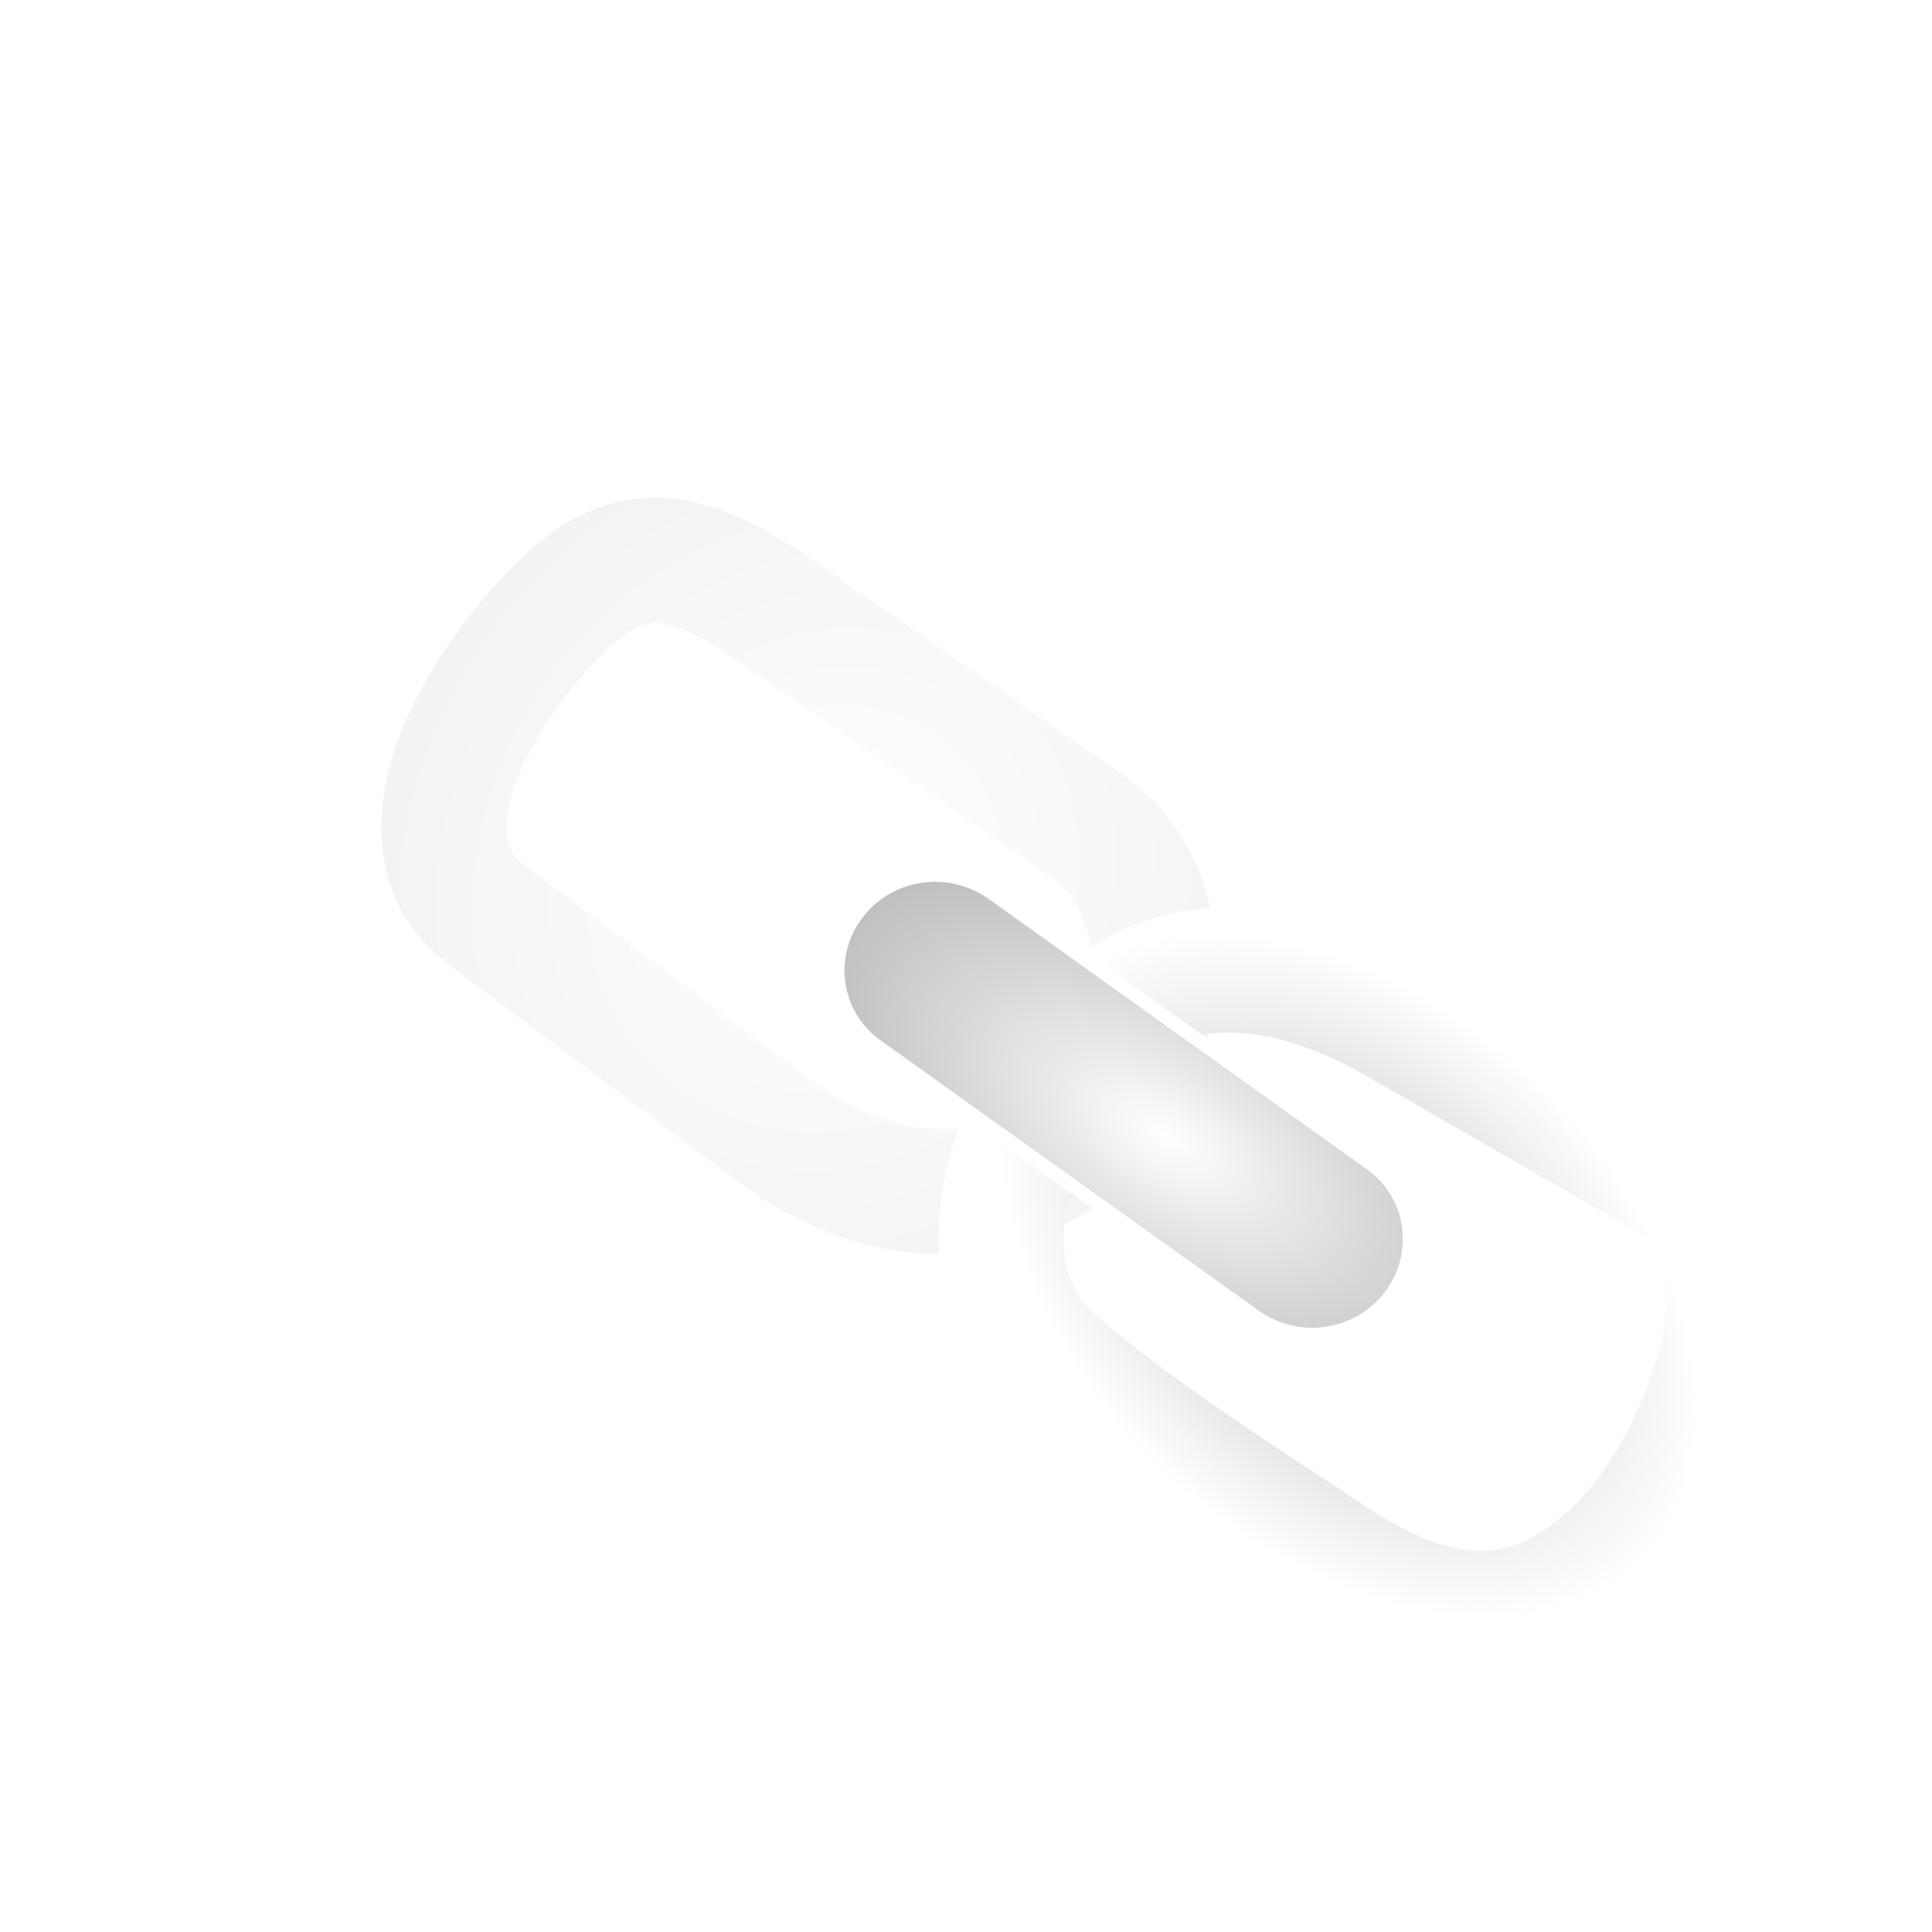 <?xml version="1.0" encoding="UTF-8" standalone="no"?>
<!-- Created with Inkscape (http://www.inkscape.org/) -->

<svg
   xmlns:dc="http://purl.org/dc/elements/1.1/"
   xmlns:cc="http://creativecommons.org/ns#"
   xmlns:rdf="http://www.w3.org/1999/02/22-rdf-syntax-ns#"
   xmlns:svg="http://www.w3.org/2000/svg"
   xmlns="http://www.w3.org/2000/svg"
   xmlns:xlink="http://www.w3.org/1999/xlink"
   xmlns:sodipodi="http://sodipodi.sourceforge.net/DTD/sodipodi-0.dtd"
   xmlns:inkscape="http://www.inkscape.org/namespaces/inkscape"
   width="48px"
   height="48px"
   id="svg3790"
   version="1.1"
   inkscape:version="0.48.1 r9760"
   sodipodi:docname="link.svg">
  <defs
     id="defs3792">
    <linearGradient
       id="linearGradient4774">
      <stop
         id="stop4776"
         offset="0"
         style="stop-color:#ffffff;stop-opacity:1" />
      <stop
         id="stop4778"
         offset="1"
         style="stop-color:#e6e6e6;stop-opacity:1" />
    </linearGradient>
    <linearGradient
       id="linearGradient4744">
      <stop
         id="stop4746"
         offset="0"
         style="stop-color:#ffffff;stop-opacity:1" />
      <stop
         id="stop4748"
         offset="1"
         style="stop-color:#9c9c9c;stop-opacity:1" />
    </linearGradient>
    <linearGradient
       id="linearGradient4608">
      <stop
         style="stop-color:#bcbcbc;stop-opacity:1;"
         offset="0"
         id="stop4610" />
      <stop
         style="stop-color:#ffffff;stop-opacity:1"
         offset="1"
         id="stop4612" />
    </linearGradient>
    <filter
       id="filter4649"
       inkscape:label="Drop shadow"
       width="1.5"
       height="1.5"
       x="-.25"
       y="-.25">
      <feGaussianBlur
         id="feGaussianBlur4651"
         in="SourceAlpha"
         stdDeviation="2"
         result="blur" />
      <feColorMatrix
         id="feColorMatrix4653"
         result="bluralpha"
         type="matrix"
         values="1 0 0 0 0 0 1 0 0 0 0 0 1 0 0 0 0 0 0.5 0 " />
      <feOffset
         id="feOffset4655"
         in="bluralpha"
         dx="3"
         dy="3"
         result="offsetBlur" />
      <feMerge
         id="feMerge4657">
        <feMergeNode
           id="feMergeNode4659"
           in="offsetBlur" />
        <feMergeNode
           id="feMergeNode4661"
           in="SourceGraphic" />
      </feMerge>
    </filter>
    <radialGradient
       inkscape:collect="always"
       xlink:href="#linearGradient4744"
       id="radialGradient4684"
       gradientUnits="userSpaceOnUse"
       gradientTransform="matrix(3.068,1.956,-1.386,0.998,162.919,76.934)"
       cx="-35"
       cy="19"
       fx="-35"
       fy="19"
       r="10.329" />
    <radialGradient
       inkscape:collect="always"
       xlink:href="#linearGradient4608"
       id="radialGradient4687"
       gradientUnits="userSpaceOnUse"
       gradientTransform="matrix(0.943,0.943,-0.623,0.623,75.32,49.01)"
       cx="-29"
       cy="19.5"
       fx="-29"
       fy="19.5"
       r="10.329" />
    <radialGradient
       inkscape:collect="always"
       xlink:href="#linearGradient4608"
       id="radialGradient4690"
       gradientUnits="userSpaceOnUse"
       gradientTransform="matrix(1.333,0,0,0.882,80.843,-17.19)"
       cx="-41"
       cy="19.5"
       fx="-41"
       fy="19.5"
       r="10.329" />
    <radialGradient
       inkscape:collect="always"
       xlink:href="#linearGradient4608"
       id="radialGradient4752"
       gradientUnits="userSpaceOnUse"
       gradientTransform="matrix(-0.943,-0.943,0.623,-0.623,-21.5,3.575)"
       cx="-29"
       cy="19.5"
       fx="-29"
       fy="19.5"
       r="10.329" />
    <radialGradient
       inkscape:collect="always"
       xlink:href="#linearGradient4608"
       id="radialGradient4759"
       gradientUnits="userSpaceOnUse"
       gradientTransform="matrix(-0.943,-0.943,0.623,-0.623,-21.5,3.575)"
       cx="-29"
       cy="19.5"
       fx="-29"
       fy="19.5"
       r="10.329" />
    <radialGradient
       inkscape:collect="always"
       xlink:href="#linearGradient4608"
       id="radialGradient4761"
       gradientUnits="userSpaceOnUse"
       gradientTransform="matrix(0.943,0.943,-0.623,0.623,75.32,49.01)"
       cx="-29"
       cy="19.5"
       fx="-29"
       fy="19.5"
       r="10.329" />
    <radialGradient
       inkscape:collect="always"
       xlink:href="#linearGradient4744"
       id="radialGradient4763"
       gradientUnits="userSpaceOnUse"
       gradientTransform="matrix(3.068,1.956,-1.386,0.998,162.919,76.934)"
       cx="-35"
       cy="19"
       fx="-35"
       fy="19"
       r="10.329" />
    <radialGradient
       inkscape:collect="always"
       xlink:href="#linearGradient4744"
       id="radialGradient4766"
       gradientUnits="userSpaceOnUse"
       gradientTransform="matrix(2.265,1.444,-1.023,0.736,124.386,61.378)"
       cx="-35"
       cy="19"
       fx="-35"
       fy="19"
       r="10.329" />
    <radialGradient
       inkscape:collect="always"
       xlink:href="#linearGradient4608"
       id="radialGradient4769"
       gradientUnits="userSpaceOnUse"
       gradientTransform="matrix(0.713,0.678,-0.448,0.472,59.645,38.713)"
       cx="-29"
       cy="19.5"
       fx="-29"
       fy="19.5"
       r="10.329" />
    <radialGradient
       inkscape:collect="always"
       xlink:href="#linearGradient4774"
       id="radialGradient4772"
       gradientUnits="userSpaceOnUse"
       gradientTransform="matrix(-1.783,-1.301,1.414,-1.937,-61.862,18.477)"
       cx="-29"
       cy="19.5"
       fx="-29"
       fy="19.5"
       r="10.329" />
    <radialGradient
       inkscape:collect="always"
       xlink:href="#linearGradient4774"
       id="radialGradient4785"
       gradientUnits="userSpaceOnUse"
       gradientTransform="matrix(-1.783,-1.301,1.414,-1.937,-61.862,18.477)"
       cx="-29"
       cy="19.5"
       fx="-29"
       fy="19.5"
       r="10.329" />
    <radialGradient
       inkscape:collect="always"
       xlink:href="#linearGradient4608"
       id="radialGradient4787"
       gradientUnits="userSpaceOnUse"
       gradientTransform="matrix(0.713,0.678,-0.448,0.472,59.645,38.713)"
       cx="-29"
       cy="19.5"
       fx="-29"
       fy="19.5"
       r="10.329" />
    <radialGradient
       inkscape:collect="always"
       xlink:href="#linearGradient4744"
       id="radialGradient4789"
       gradientUnits="userSpaceOnUse"
       gradientTransform="matrix(2.265,1.444,-1.023,0.736,124.386,61.378)"
       cx="-35"
       cy="19"
       fx="-35"
       fy="19"
       r="10.329" />
    <radialGradient
       inkscape:collect="always"
       xlink:href="#linearGradient4744"
       id="radialGradient3019"
       gradientUnits="userSpaceOnUse"
       gradientTransform="matrix(1.175,0.82,-0.489,0.536,76.282,44.029)"
       cx="-35"
       cy="19"
       fx="-35"
       fy="19"
       r="10.329" />
    <radialGradient
       inkscape:collect="always"
       xlink:href="#linearGradient4608"
       id="radialGradient3022"
       gradientUnits="userSpaceOnUse"
       gradientTransform="matrix(0.713,0.678,-0.448,0.472,59.819,39.409)"
       cx="-29"
       cy="19.5"
       fx="-29"
       fy="19.5"
       r="10.329" />
    <radialGradient
       inkscape:collect="always"
       xlink:href="#linearGradient4774"
       id="radialGradient3025"
       gradientUnits="userSpaceOnUse"
       gradientTransform="matrix(-1.783,-1.301,1.414,-1.937,-61.687,19.173)"
       cx="-29"
       cy="19.5"
       fx="-29"
       fy="19.5"
       r="10.329" />
    <filter
       id="filter3049"
       inkscape:label="Drop shadow"
       width="1.5"
       height="1.5"
       x="-.25"
       y="-.25">
      <feGaussianBlur
         id="feGaussianBlur3051"
         in="SourceAlpha"
         stdDeviation="2"
         result="blur" />
      <feColorMatrix
         id="feColorMatrix3053"
         result="bluralpha"
         type="matrix"
         values="1 0 0 0 0 0 1 0 0 0 0 0 1 0 0 0 0 0 0.5 0 " />
      <feOffset
         id="feOffset3055"
         in="bluralpha"
         dx="3"
         dy="3"
         result="offsetBlur" />
      <feMerge
         id="feMerge3057">
        <feMergeNode
           id="feMergeNode3059"
           in="offsetBlur" />
        <feMergeNode
           id="feMergeNode3061"
           in="SourceGraphic" />
      </feMerge>
    </filter>
    <radialGradient
       inkscape:collect="always"
       xlink:href="#linearGradient4774"
       id="radialGradient3063"
       gradientUnits="userSpaceOnUse"
       gradientTransform="matrix(-1.783,-1.301,1.414,-1.937,-61.687,19.173)"
       cx="-29"
       cy="19.5"
       fx="-29"
       fy="19.5"
       r="10.329" />
    <radialGradient
       inkscape:collect="always"
       xlink:href="#linearGradient4608"
       id="radialGradient3065"
       gradientUnits="userSpaceOnUse"
       gradientTransform="matrix(0.713,0.678,-0.448,0.472,59.819,39.409)"
       cx="-29"
       cy="19.5"
       fx="-29"
       fy="19.5"
       r="10.329" />
    <radialGradient
       inkscape:collect="always"
       xlink:href="#linearGradient4744"
       id="radialGradient3067"
       gradientUnits="userSpaceOnUse"
       gradientTransform="matrix(1.175,0.82,-0.489,0.536,76.282,44.029)"
       cx="-35"
       cy="19"
       fx="-35"
       fy="19"
       r="10.329" />
  </defs>
  <sodipodi:namedview
     id="base"
     pagecolor="#ffffff"
     bordercolor="#666666"
     borderopacity="1.0"
     inkscape:pageopacity="0.0"
     inkscape:pageshadow="2"
     inkscape:zoom="14"
     inkscape:cx="7.7455154"
     inkscape:cy="28.626971"
     inkscape:current-layer="layer1"
     showgrid="true"
     inkscape:grid-bbox="true"
     inkscape:document-units="px"
     showguides="false"
     inkscape:window-width="1920"
     inkscape:window-height="1154"
     inkscape:window-x="-2"
     inkscape:window-y="-3"
     inkscape:window-maximized="1">
    <inkscape:grid
       type="xygrid"
       id="grid4558" />
  </sodipodi:namedview>
  <g
     id="layer1"
     inkscape:label="Layer 1"
     inkscape:groupmode="layer">
    <g
       id="g3044"
       style="filter:url(#filter3049)"
       transform="translate(0.093,-0.265)">
      <path
         style="fill:none;stroke:url(#radialGradient3063);stroke-width:3.108;stroke-linecap:round;stroke-linejoin:round;stroke-miterlimit:2;stroke-opacity:1"
         d="M 16.204,25.4 9,20 C 6.601,18.201 8.702,14.485 10.822,12.364 12.943,10.244 14.534,11.294 17,13 l 6.858,4.745 c 2.466,1.706 2.12,5.534 0,7.655 -2.12,2.12 -5.255,1.799 -7.655,0 z"
         id="path4750"
         inkscape:connector-curvature="0"
         sodipodi:nodetypes="sssssss" />
      <path
         sodipodi:nodetypes="sssssss"
         inkscape:connector-curvature="0"
         id="rect4570"
         d="m 31.625,22.647 c 2.32,1.335 4.641,2.669 6.961,4.004 2.599,1.495 0.815,6.718 -1.251,8.892 C 35.27,37.716 33,38 30,36 c -2.165,-1.443 -5.07,-3.255 -7,-5 -2.224,-2.011 -1.093,-5.985 0.973,-8.159 2.066,-2.173 5.053,-1.689 7.652,-0.194 z"
         style="fill:none;stroke:url(#radialGradient3065);stroke-width:3.108;stroke-linecap:round;stroke-linejoin:round;stroke-miterlimit:2;stroke-opacity:1" />
      <path
         sodipodi:nodetypes="sssssss"
         inkscape:connector-curvature="0"
         id="rect4598"
         d="m 21.574,19.466 9.391,6.713 c 1.072,0.767 1.278,2.245 0.478,3.292 -0.801,1.047 -2.295,1.255 -3.368,0.489 l -9.391,-6.713 c -1.072,-0.767 -1.278,-2.245 -0.478,-3.292 0.801,-1.047 2.295,-1.255 3.368,-0.489 z"
         style="fill:url(#radialGradient3067);fill-opacity:1;stroke:#ffffff;stroke-width:0.336;stroke-linecap:round;stroke-linejoin:bevel;stroke-miterlimit:2;stroke-opacity:1" />
    </g>
  </g>
</svg>
